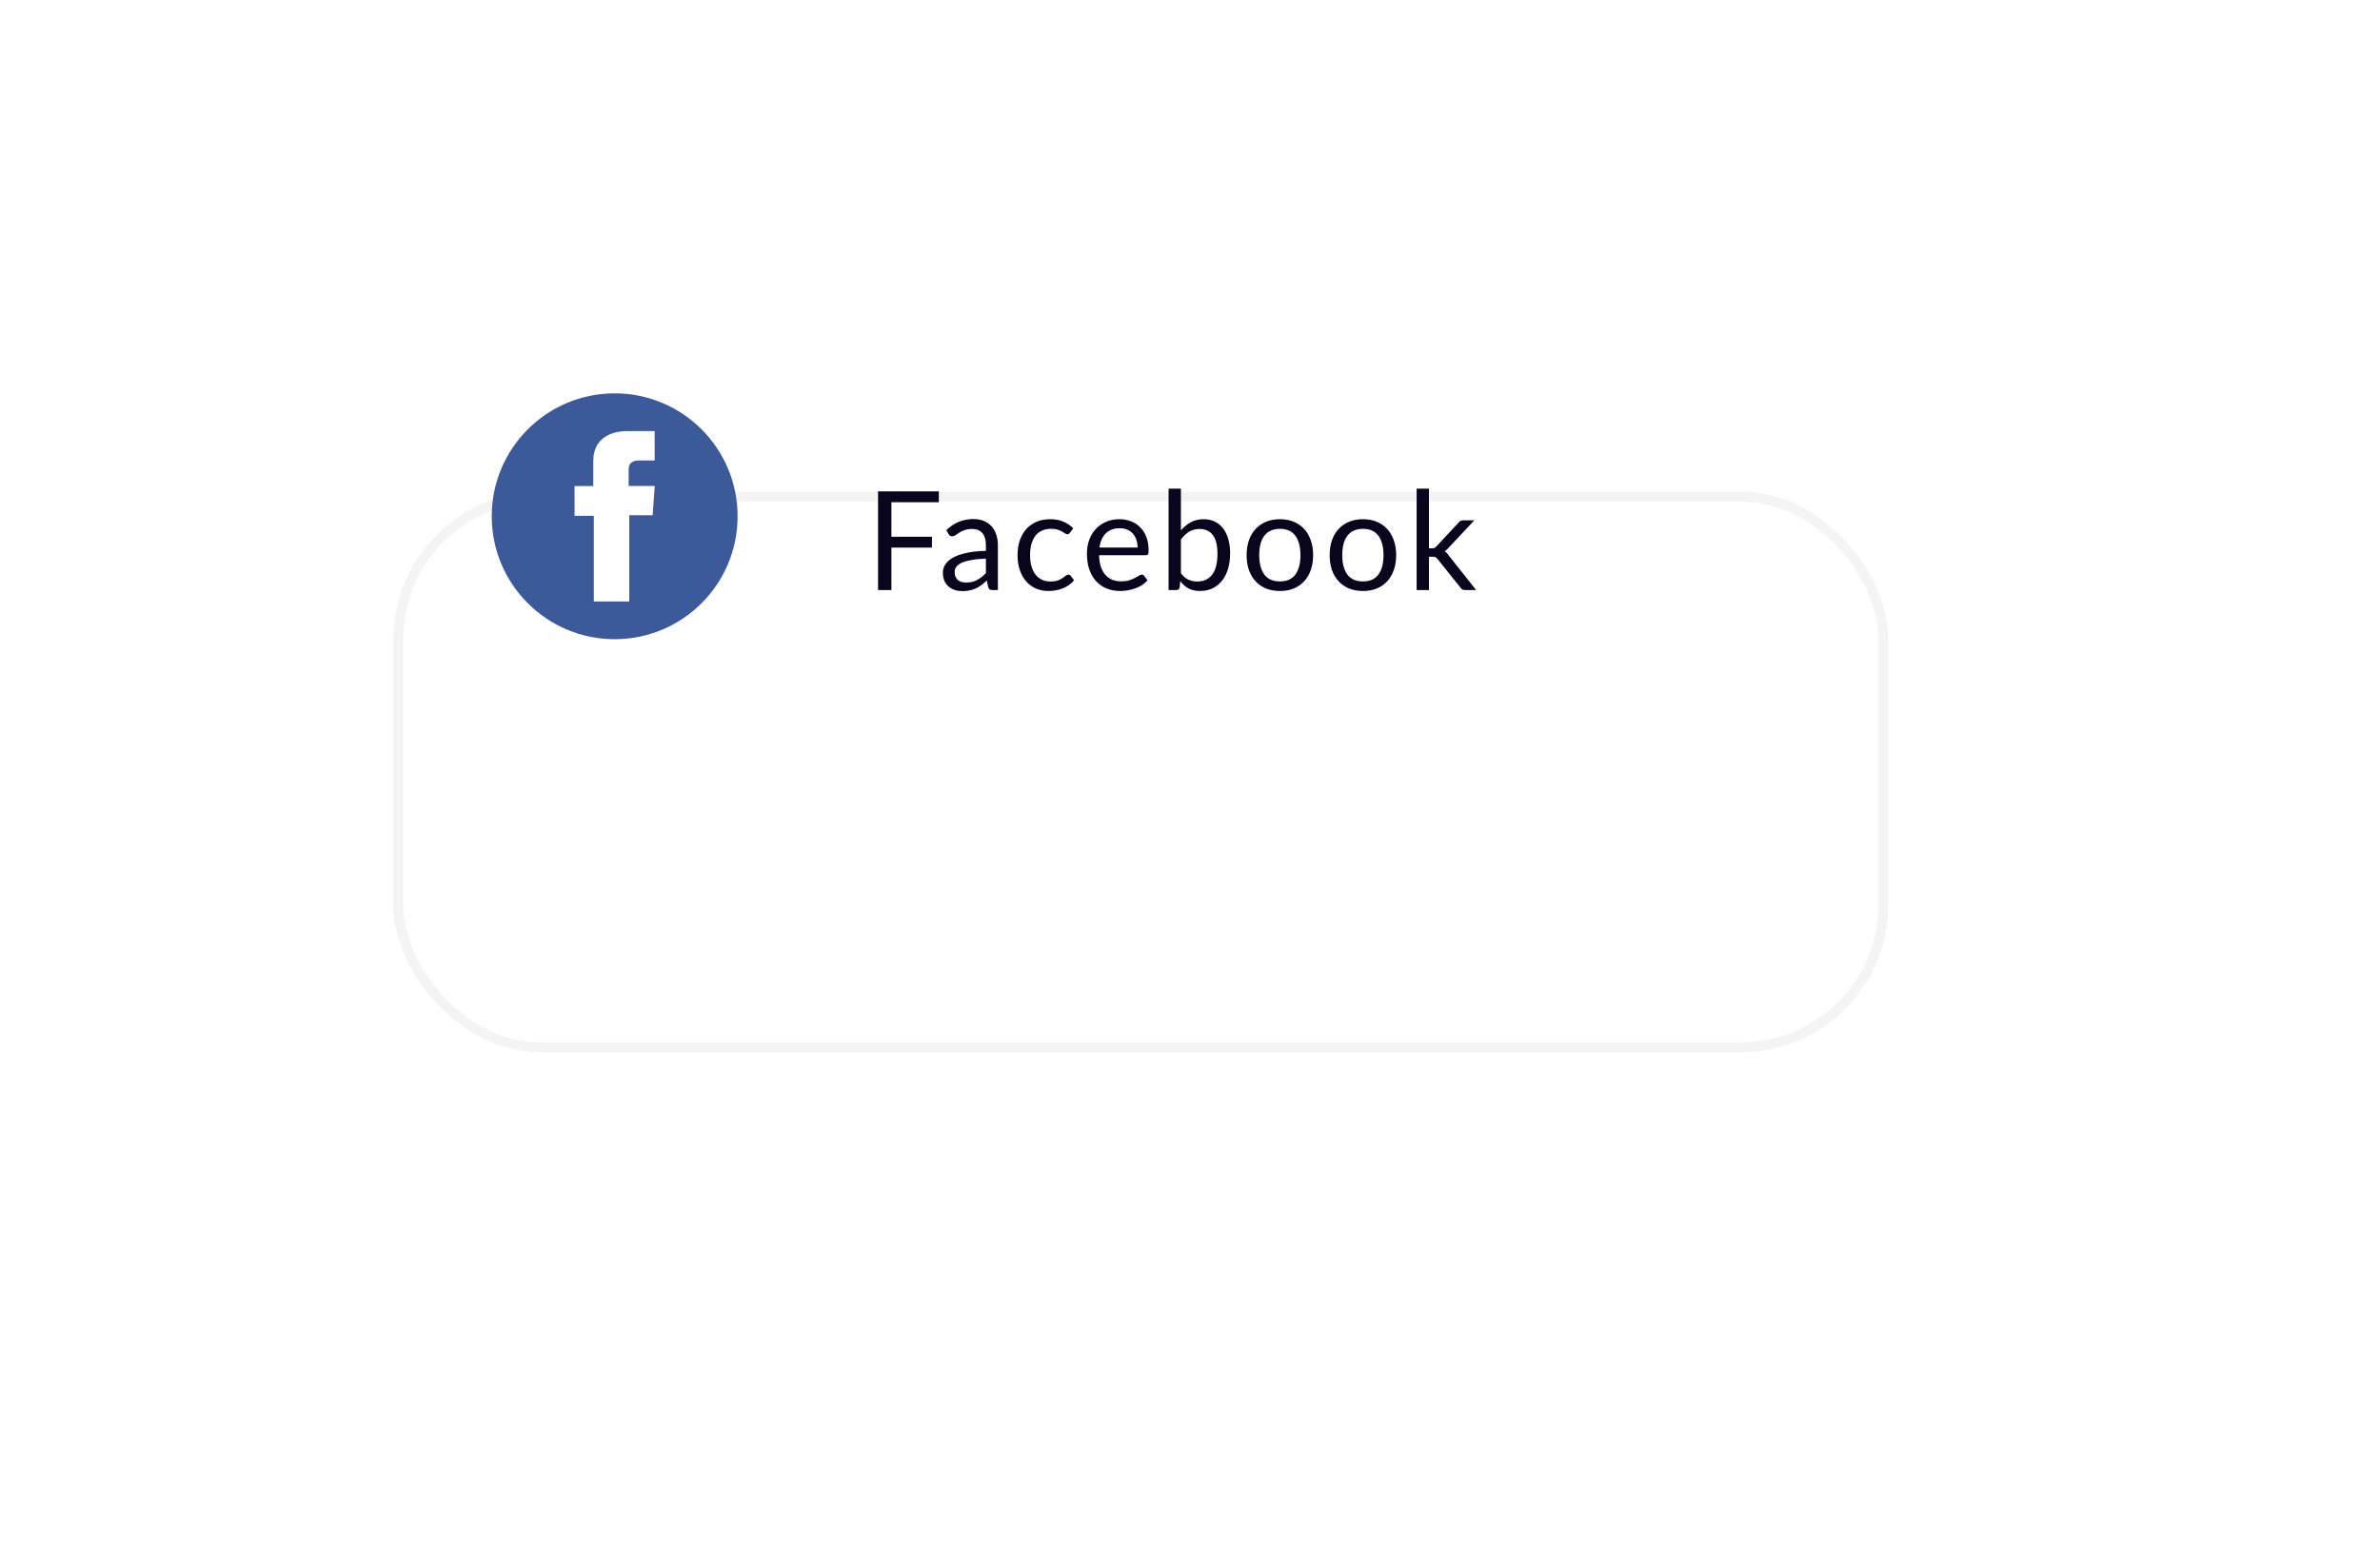 <svg width="242" height="157" viewBox="0 0 242 157" fill="none" xmlns="http://www.w3.org/2000/svg">
<g filter="url(#filter0_d_6_8490)">
<rect x="28" y="24" width="152" height="57" rx="15" fill="white"/>
<rect x="28.5" y="24.5" width="151" height="56" rx="14.5" stroke="#F4F4F4"/>
</g>
<g clip-path="url(#clip0_6_8490)">
<path d="M62.5 65C69.404 65 75 59.404 75 52.5C75 45.596 69.404 40 62.5 40C55.596 40 50 45.596 50 52.5C50 59.404 55.596 65 62.5 65Z" fill="#3C5A9A"/>
<path d="M66.564 43.837H63.795C62.152 43.837 60.324 44.528 60.324 46.91C60.332 47.74 60.324 48.535 60.324 49.429H58.423V52.455H60.383V61.163H63.984V52.397H66.362L66.577 49.421H63.922C63.922 49.421 63.928 48.097 63.922 47.713C63.922 46.771 64.902 46.825 64.961 46.825C65.427 46.825 66.333 46.827 66.566 46.825V43.837H66.564Z" fill="white"/>
</g>
<path d="M90.639 51.075V54.582H94.762V55.688H90.639V60H89.281V49.969H95.462V51.075H90.639ZM100.248 56.808C99.674 56.827 99.184 56.873 98.778 56.948C98.377 57.018 98.048 57.111 97.791 57.228C97.539 57.345 97.355 57.482 97.238 57.641C97.126 57.8 97.07 57.977 97.07 58.173C97.07 58.36 97.1 58.521 97.161 58.656C97.222 58.791 97.303 58.903 97.406 58.992C97.513 59.076 97.637 59.139 97.777 59.181C97.922 59.218 98.076 59.237 98.239 59.237C98.458 59.237 98.659 59.216 98.841 59.174C99.023 59.127 99.193 59.062 99.352 58.978C99.515 58.894 99.669 58.794 99.814 58.677C99.963 58.56 100.108 58.427 100.248 58.278V56.808ZM96.223 53.91C96.615 53.532 97.037 53.25 97.49 53.063C97.943 52.876 98.444 52.783 98.995 52.783C99.392 52.783 99.744 52.848 100.052 52.979C100.36 53.11 100.619 53.292 100.829 53.525C101.039 53.758 101.198 54.041 101.305 54.372C101.412 54.703 101.466 55.067 101.466 55.464V60H100.913C100.792 60 100.698 59.981 100.633 59.944C100.568 59.902 100.516 59.823 100.479 59.706L100.339 59.034C100.152 59.207 99.97 59.361 99.793 59.496C99.616 59.627 99.429 59.739 99.233 59.832C99.037 59.921 98.827 59.988 98.603 60.035C98.384 60.086 98.139 60.112 97.868 60.112C97.593 60.112 97.334 60.075 97.091 60C96.848 59.921 96.636 59.804 96.454 59.65C96.277 59.496 96.134 59.302 96.027 59.069C95.924 58.831 95.873 58.551 95.873 58.229C95.873 57.949 95.95 57.681 96.104 57.424C96.258 57.163 96.508 56.932 96.853 56.731C97.198 56.53 97.649 56.367 98.204 56.241C98.759 56.11 99.441 56.036 100.248 56.017V55.464C100.248 54.913 100.129 54.498 99.891 54.218C99.653 53.933 99.305 53.791 98.848 53.791C98.54 53.791 98.281 53.831 98.071 53.91C97.866 53.985 97.686 54.071 97.532 54.169C97.383 54.262 97.252 54.349 97.14 54.428C97.033 54.503 96.925 54.54 96.818 54.54C96.734 54.54 96.662 54.519 96.601 54.477C96.54 54.43 96.489 54.374 96.447 54.309L96.223 53.91ZM108.799 54.169C108.762 54.22 108.724 54.26 108.687 54.288C108.65 54.316 108.598 54.33 108.533 54.33C108.463 54.33 108.386 54.302 108.302 54.246C108.218 54.185 108.113 54.12 107.987 54.05C107.866 53.98 107.714 53.917 107.532 53.861C107.355 53.8 107.135 53.77 106.874 53.77C106.524 53.77 106.216 53.833 105.95 53.959C105.684 54.08 105.46 54.258 105.278 54.491C105.101 54.724 104.965 55.007 104.872 55.338C104.783 55.669 104.739 56.04 104.739 56.451C104.739 56.88 104.788 57.263 104.886 57.599C104.984 57.93 105.122 58.21 105.299 58.439C105.481 58.663 105.698 58.836 105.95 58.957C106.207 59.074 106.494 59.132 106.811 59.132C107.114 59.132 107.364 59.097 107.56 59.027C107.756 58.952 107.917 58.871 108.043 58.782C108.174 58.693 108.281 58.614 108.365 58.544C108.454 58.469 108.54 58.432 108.624 58.432C108.727 58.432 108.806 58.472 108.862 58.551L109.212 59.006C109.058 59.197 108.883 59.361 108.687 59.496C108.491 59.631 108.279 59.746 108.05 59.839C107.826 59.928 107.59 59.993 107.343 60.035C107.096 60.077 106.844 60.098 106.587 60.098C106.144 60.098 105.731 60.016 105.348 59.853C104.97 59.69 104.641 59.454 104.361 59.146C104.081 58.833 103.862 58.451 103.703 57.998C103.544 57.545 103.465 57.03 103.465 56.451C103.465 55.924 103.537 55.436 103.682 54.988C103.831 54.54 104.046 54.155 104.326 53.833C104.611 53.506 104.958 53.252 105.369 53.07C105.784 52.888 106.26 52.797 106.797 52.797C107.296 52.797 107.735 52.879 108.113 53.042C108.496 53.201 108.834 53.427 109.128 53.721L108.799 54.169ZM115.672 55.681C115.672 55.392 115.63 55.128 115.546 54.89C115.467 54.647 115.348 54.44 115.189 54.267C115.035 54.09 114.846 53.954 114.622 53.861C114.398 53.763 114.144 53.714 113.859 53.714C113.262 53.714 112.788 53.889 112.438 54.239C112.093 54.584 111.878 55.065 111.794 55.681H115.672ZM116.68 59.006C116.526 59.193 116.342 59.356 116.127 59.496C115.913 59.631 115.682 59.743 115.434 59.832C115.192 59.921 114.94 59.986 114.678 60.028C114.417 60.075 114.158 60.098 113.901 60.098C113.411 60.098 112.959 60.016 112.543 59.853C112.133 59.685 111.776 59.442 111.472 59.125C111.174 58.803 110.94 58.406 110.772 57.935C110.604 57.464 110.52 56.922 110.52 56.311C110.52 55.816 110.595 55.354 110.744 54.925C110.898 54.496 111.118 54.125 111.402 53.812C111.687 53.495 112.035 53.247 112.445 53.07C112.856 52.888 113.318 52.797 113.831 52.797C114.256 52.797 114.648 52.869 115.007 53.014C115.371 53.154 115.684 53.359 115.945 53.63C116.211 53.896 116.419 54.227 116.568 54.624C116.718 55.016 116.792 55.464 116.792 55.968C116.792 56.164 116.771 56.295 116.729 56.36C116.687 56.425 116.608 56.458 116.491 56.458H111.752C111.766 56.906 111.827 57.296 111.934 57.627C112.046 57.958 112.2 58.236 112.396 58.46C112.592 58.679 112.826 58.845 113.096 58.957C113.367 59.064 113.67 59.118 114.006 59.118C114.319 59.118 114.587 59.083 114.811 59.013C115.04 58.938 115.236 58.859 115.399 58.775C115.563 58.691 115.698 58.614 115.805 58.544C115.917 58.469 116.013 58.432 116.092 58.432C116.195 58.432 116.274 58.472 116.33 58.551L116.68 59.006ZM120.076 58.292C120.305 58.6 120.554 58.817 120.825 58.943C121.1 59.069 121.401 59.132 121.728 59.132C122.395 59.132 122.906 58.896 123.261 58.425C123.616 57.954 123.793 57.251 123.793 56.318C123.793 55.45 123.634 54.813 123.317 54.407C123.004 53.996 122.556 53.791 121.973 53.791C121.567 53.791 121.212 53.884 120.909 54.071C120.61 54.258 120.333 54.521 120.076 54.862V58.292ZM120.076 53.931C120.375 53.586 120.711 53.31 121.084 53.105C121.462 52.9 121.896 52.797 122.386 52.797C122.801 52.797 123.175 52.876 123.506 53.035C123.842 53.194 124.127 53.425 124.36 53.728C124.593 54.027 124.771 54.391 124.892 54.82C125.018 55.249 125.081 55.732 125.081 56.269C125.081 56.843 125.011 57.366 124.871 57.837C124.731 58.308 124.528 58.712 124.262 59.048C124.001 59.379 123.681 59.638 123.303 59.825C122.925 60.007 122.5 60.098 122.029 60.098C121.562 60.098 121.168 60.012 120.846 59.839C120.529 59.662 120.251 59.412 120.013 59.09L119.95 59.734C119.913 59.911 119.805 60 119.628 60H118.823V49.689H120.076V53.931ZM130.146 52.797C130.664 52.797 131.131 52.883 131.546 53.056C131.961 53.229 132.316 53.474 132.61 53.791C132.904 54.108 133.128 54.493 133.282 54.946C133.441 55.394 133.52 55.896 133.52 56.451C133.52 57.011 133.441 57.515 133.282 57.963C133.128 58.411 132.904 58.794 132.61 59.111C132.316 59.428 131.961 59.673 131.546 59.846C131.131 60.014 130.664 60.098 130.146 60.098C129.623 60.098 129.152 60.014 128.732 59.846C128.317 59.673 127.962 59.428 127.668 59.111C127.374 58.794 127.148 58.411 126.989 57.963C126.835 57.515 126.758 57.011 126.758 56.451C126.758 55.896 126.835 55.394 126.989 54.946C127.148 54.493 127.374 54.108 127.668 53.791C127.962 53.474 128.317 53.229 128.732 53.056C129.152 52.883 129.623 52.797 130.146 52.797ZM130.146 59.125C130.846 59.125 131.369 58.892 131.714 58.425C132.059 57.954 132.232 57.298 132.232 56.458C132.232 55.613 132.059 54.955 131.714 54.484C131.369 54.013 130.846 53.777 130.146 53.777C129.791 53.777 129.481 53.838 129.215 53.959C128.954 54.08 128.734 54.255 128.557 54.484C128.384 54.713 128.254 54.995 128.165 55.331C128.081 55.662 128.039 56.038 128.039 56.458C128.039 57.298 128.212 57.954 128.557 58.425C128.907 58.892 129.437 59.125 130.146 59.125ZM138.589 52.797C139.107 52.797 139.574 52.883 139.989 53.056C140.405 53.229 140.759 53.474 141.053 53.791C141.347 54.108 141.571 54.493 141.725 54.946C141.884 55.394 141.963 55.896 141.963 56.451C141.963 57.011 141.884 57.515 141.725 57.963C141.571 58.411 141.347 58.794 141.053 59.111C140.759 59.428 140.405 59.673 139.989 59.846C139.574 60.014 139.107 60.098 138.589 60.098C138.067 60.098 137.595 60.014 137.175 59.846C136.76 59.673 136.405 59.428 136.111 59.111C135.817 58.794 135.591 58.411 135.432 57.963C135.278 57.515 135.201 57.011 135.201 56.451C135.201 55.896 135.278 55.394 135.432 54.946C135.591 54.493 135.817 54.108 136.111 53.791C136.405 53.474 136.76 53.229 137.175 53.056C137.595 52.883 138.067 52.797 138.589 52.797ZM138.589 59.125C139.289 59.125 139.812 58.892 140.157 58.425C140.503 57.954 140.675 57.298 140.675 56.458C140.675 55.613 140.503 54.955 140.157 54.484C139.812 54.013 139.289 53.777 138.589 53.777C138.235 53.777 137.924 53.838 137.658 53.959C137.397 54.08 137.178 54.255 137 54.484C136.828 54.713 136.697 54.995 136.608 55.331C136.524 55.662 136.482 56.038 136.482 56.458C136.482 57.298 136.655 57.954 137 58.425C137.35 58.892 137.88 59.125 138.589 59.125ZM145.297 49.689V55.758H145.619C145.712 55.758 145.789 55.746 145.85 55.723C145.915 55.695 145.983 55.641 146.053 55.562L148.293 53.161C148.358 53.082 148.426 53.021 148.496 52.979C148.57 52.932 148.668 52.909 148.79 52.909H149.917L147.306 55.688C147.18 55.847 147.044 55.97 146.9 56.059C146.984 56.115 147.058 56.18 147.124 56.255C147.194 56.325 147.259 56.407 147.32 56.5L150.092 60H148.979C148.871 60 148.778 59.984 148.699 59.951C148.624 59.914 148.559 59.848 148.503 59.755L146.172 56.85C146.102 56.752 146.032 56.689 145.962 56.661C145.896 56.628 145.794 56.612 145.654 56.612H145.297V60H144.044V49.689H145.297Z" fill="#09051C"/>
<defs>
<filter id="filter0_d_6_8490" x="-10" y="0" width="252" height="157" filterUnits="userSpaceOnUse" color-interpolation-filters="sRGB">
<feFlood flood-opacity="0" result="BackgroundImageFix"/>
<feColorMatrix in="SourceAlpha" type="matrix" values="0 0 0 0 0 0 0 0 0 0 0 0 0 0 0 0 0 0 127 0" result="hardAlpha"/>
<feOffset dx="12" dy="26"/>
<feGaussianBlur stdDeviation="25"/>
<feColorMatrix type="matrix" values="0 0 0 0 0.353 0 0 0 0 0.424 0 0 0 0 0.918 0 0 0 0.07 0"/>
<feBlend mode="normal" in2="BackgroundImageFix" result="effect1_dropShadow_6_8490"/>
<feBlend mode="normal" in="SourceGraphic" in2="effect1_dropShadow_6_8490" result="shape"/>
</filter>
<clipPath id="clip0_6_8490">
<rect width="25" height="25" fill="white" transform="translate(50 40)"/>
</clipPath>
</defs>
</svg>

